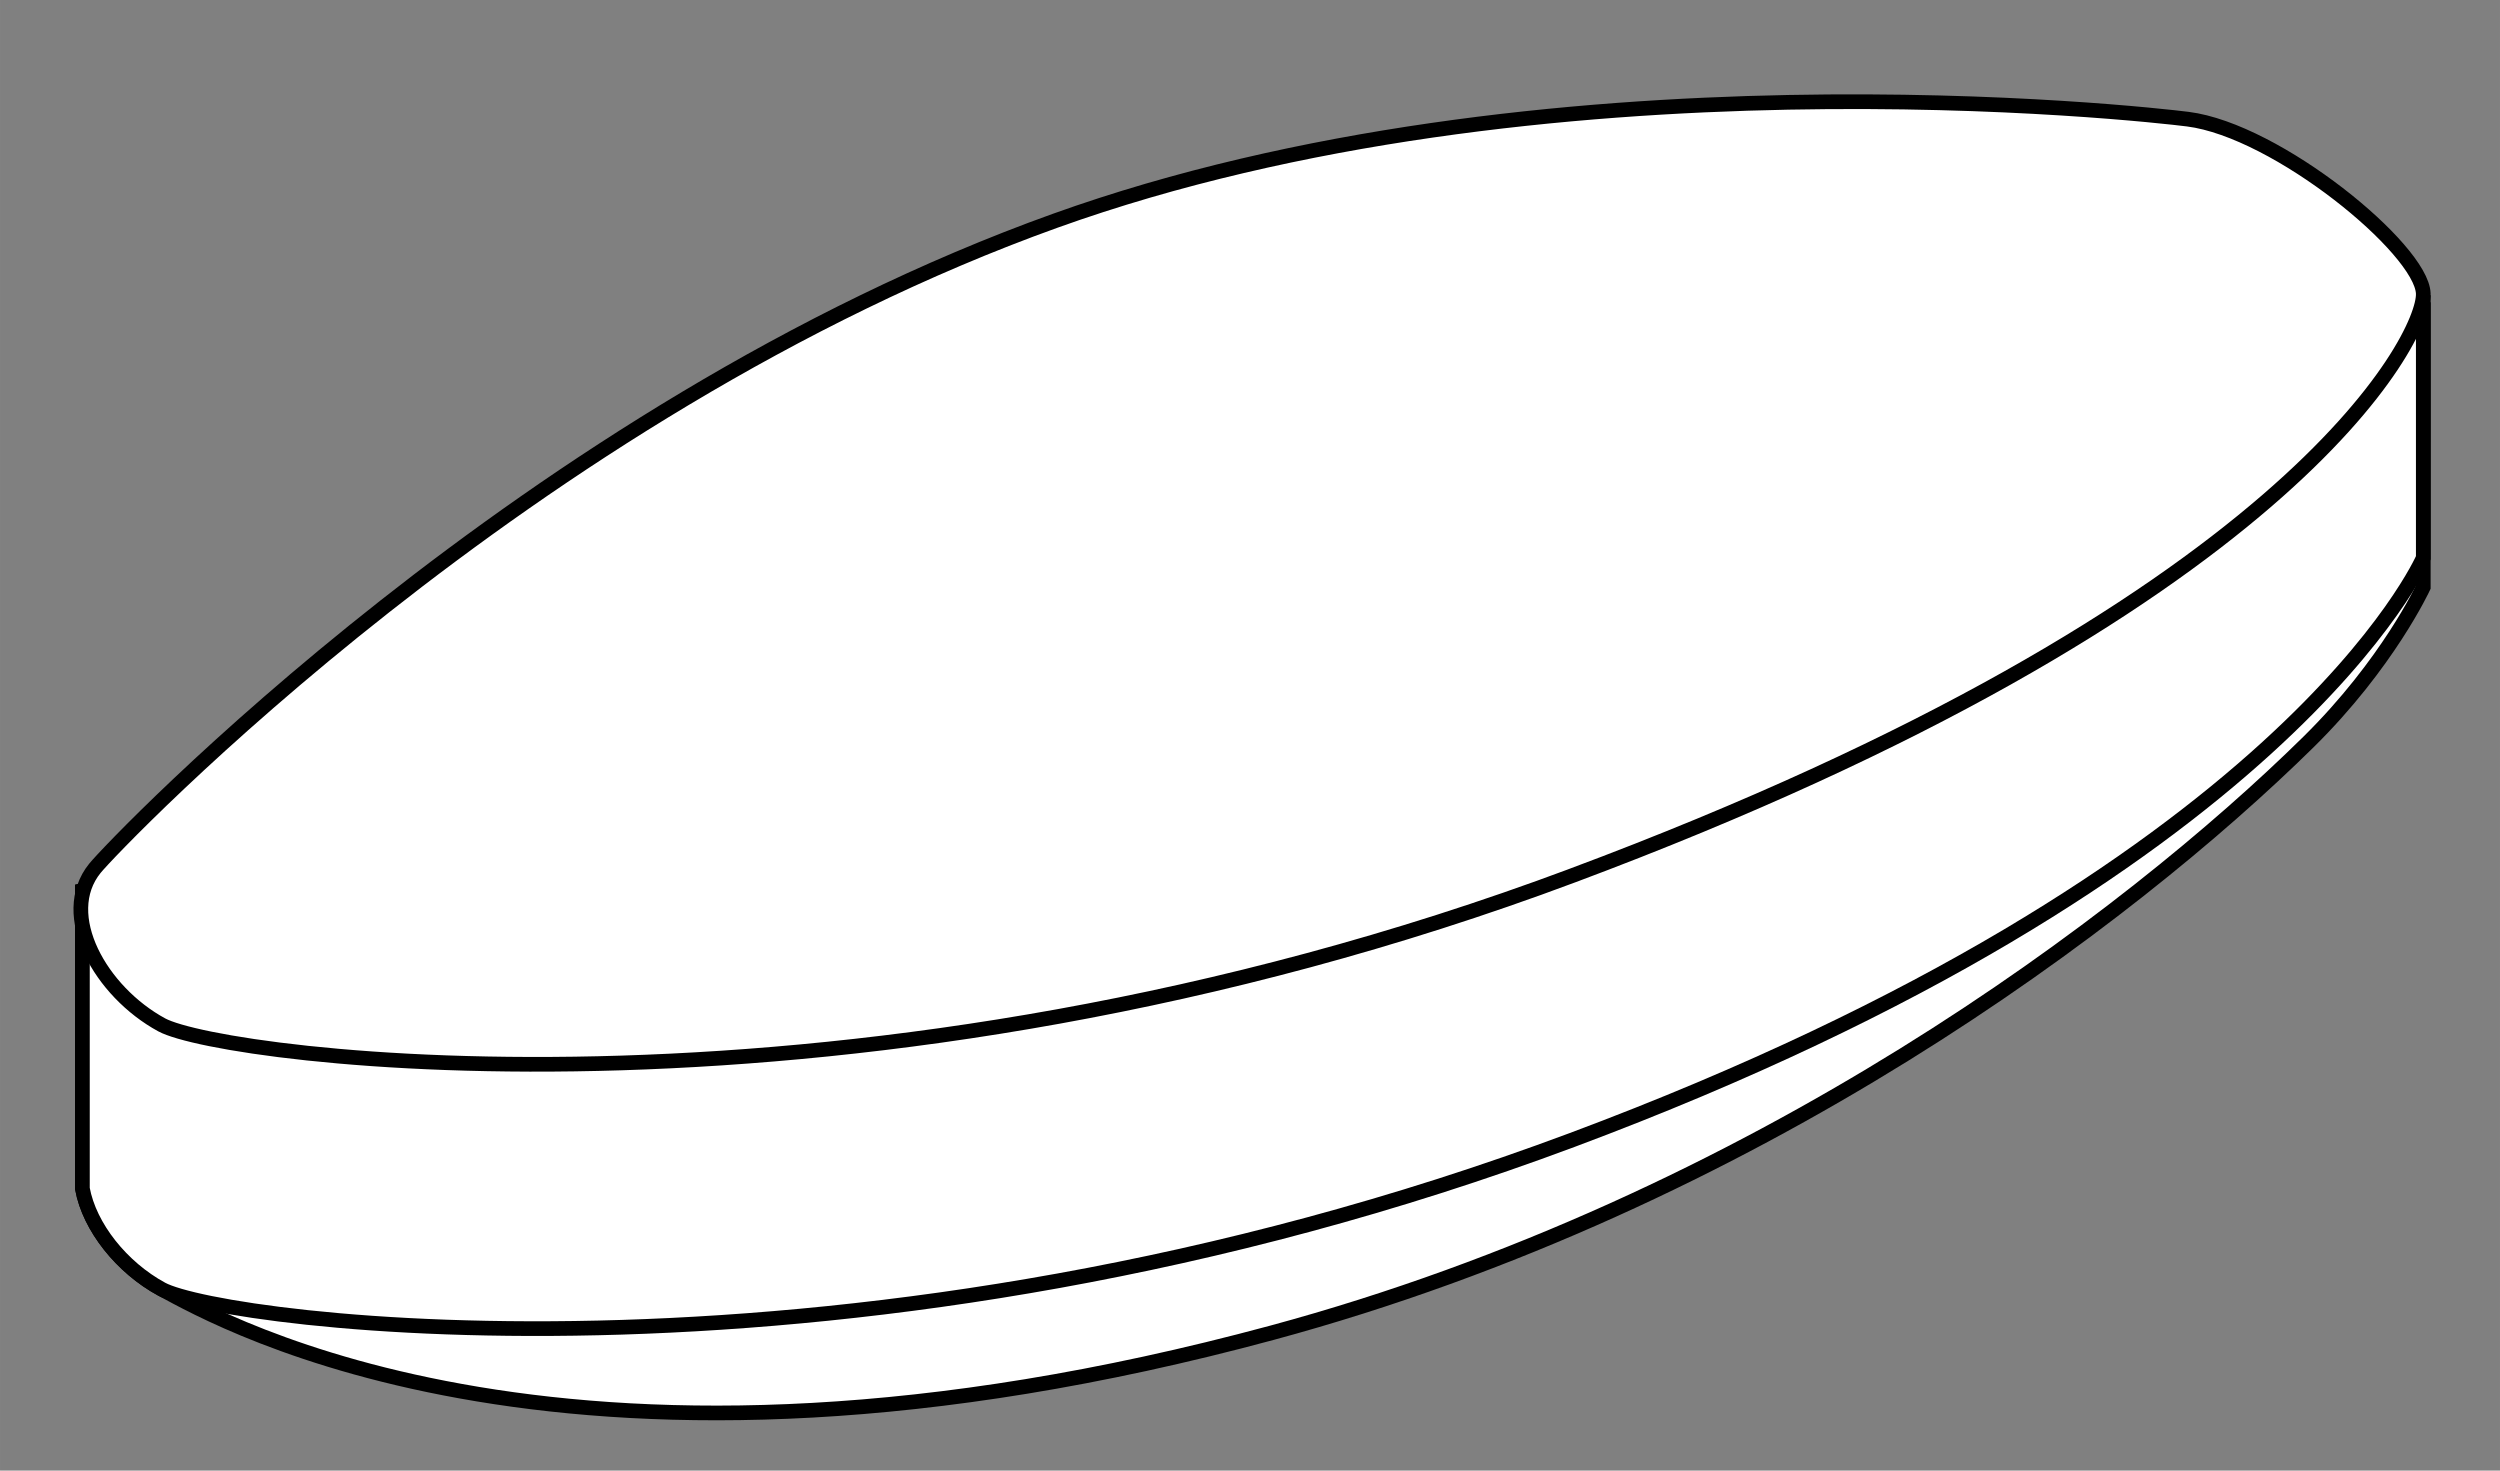 <?xml version="1.0" encoding="UTF-8" standalone="no"?>
<svg
   xmlns:dc="http://purl.org/dc/elements/1.1/"
   xmlns:cc="http://creativecommons.org/ns#"
   xmlns:rdf="http://www.w3.org/1999/02/22-rdf-syntax-ns#"
   xmlns:svg="http://www.w3.org/2000/svg"
   xmlns="http://www.w3.org/2000/svg"
   xmlns:sodipodi="http://sodipodi.sourceforge.net/DTD/sodipodi-0.dtd"
   xmlns:inkscape="http://www.inkscape.org/namespaces/inkscape"
   inkscape:version="1.0 (4035a4fb49, 2020-05-01)"
   sodipodi:docname="StirrerBarRound.svg"
   id="svg8"
   version="1.1"
   viewBox="0 0 45.116 26.539"
   height="100.304"
   width="170.517">
  <rect x="0" y="0" width="45.116" height="26.539" fill="#808080" stroke="none"/>
  <defs
     id="defs2" />
  <sodipodi:namedview
     fit-margin-right="5"
     fit-margin-bottom="5"
     fit-margin-left="5"
     fit-margin-top="5"
     inkscape:document-rotation="0"
     inkscape:window-maximized="1"
     inkscape:window-y="-8"
     inkscape:window-x="-8"
     inkscape:window-height="1027"
     inkscape:window-width="1920"
     units="px"
     showgrid="false"
     inkscape:current-layer="layer1"
     inkscape:document-units="px"
     inkscape:cy="-2.8070924"
     inkscape:cx="105.97837"
     inkscape:zoom="2.0856809"
     inkscape:pageshadow="2"
     inkscape:pageopacity="0.0"
     borderopacity="1.0"
     bordercolor="#666666"
     pagecolor="#ffffff"
     id="base" />
  <g
     transform="translate(-49.579,-395.394)"
     id="layer1"
     inkscape:groupmode="layer"
     inkscape:label="レイヤー 1">
    <g
       id="g4750"
       transform="matrix(0.265,0,0,0.265,48.372,157.082)"
       inkscape:export-xdpi="230.39999"
       inkscape:export-ydpi="230.39999">
      <path
         style="fill:#ffffff;fill-rule:evenodd;stroke:#000000;stroke-width:1px;stroke-linecap:butt;stroke-linejoin:miter;stroke-opacity:1"
         d="M 169.58,67.67 10.166,107.57 v 20.301 c 0.478,2.619 2.677,5.376 5.404,6.854 4.163,2.256 28.063,15.814 75.595,2.968 32.926,-8.899 58.367,-28.193 70.583,-40.221 5.42,-5.336 7.831,-10.56 7.831,-10.56 z"
         transform="translate(0,852.362)"
         id="path4726"
         inkscape:connector-curvature="0"
         sodipodi:nodetypes="cccssscc" />
      <path
         sodipodi:nodetypes="cccsscc"
         inkscape:connector-curvature="0"
         id="path4716"
         transform="translate(0,852.362)"
         d="M 169.58,67.67 10.166,107.57 v 20.301 c 0.478,2.619 2.677,5.376 5.404,6.854 4.163,2.256 47.341,8.042 96.051,-10.164 48.71,-18.206 57.959,-39.648 57.959,-39.648 0,0 0,-11.615 0,-17.242 z"
         style="fill:#ffffff;fill-rule:evenodd;stroke:#000000;stroke-width:1px;stroke-linecap:butt;stroke-linejoin:miter;stroke-opacity:1" />
      <path
         sodipodi:nodetypes="zzssszz"
         inkscape:connector-curvature="0"
         id="path4714"
         d="m 111.622,958.923 c -48.71,18.206 -91.888,12.418 -96.051,10.163 -4.163,-2.256 -7.127,-7.493 -4.551,-10.668 1.338,-1.649 29.516,-31.215 65.393,-44.094 33.188,-11.913 74.204,-7.288 77.13,-6.919 6.089,0.768 15.916,8.841 16.036,11.869 0.12,3.028 -9.248,21.443 -57.957,39.648 z"
         style="fill:#ffffff;fill-rule:evenodd;stroke:#000000;stroke-width:1px;stroke-linecap:butt;stroke-linejoin:miter;stroke-opacity:1" />
    </g>
  </g>
</svg>
